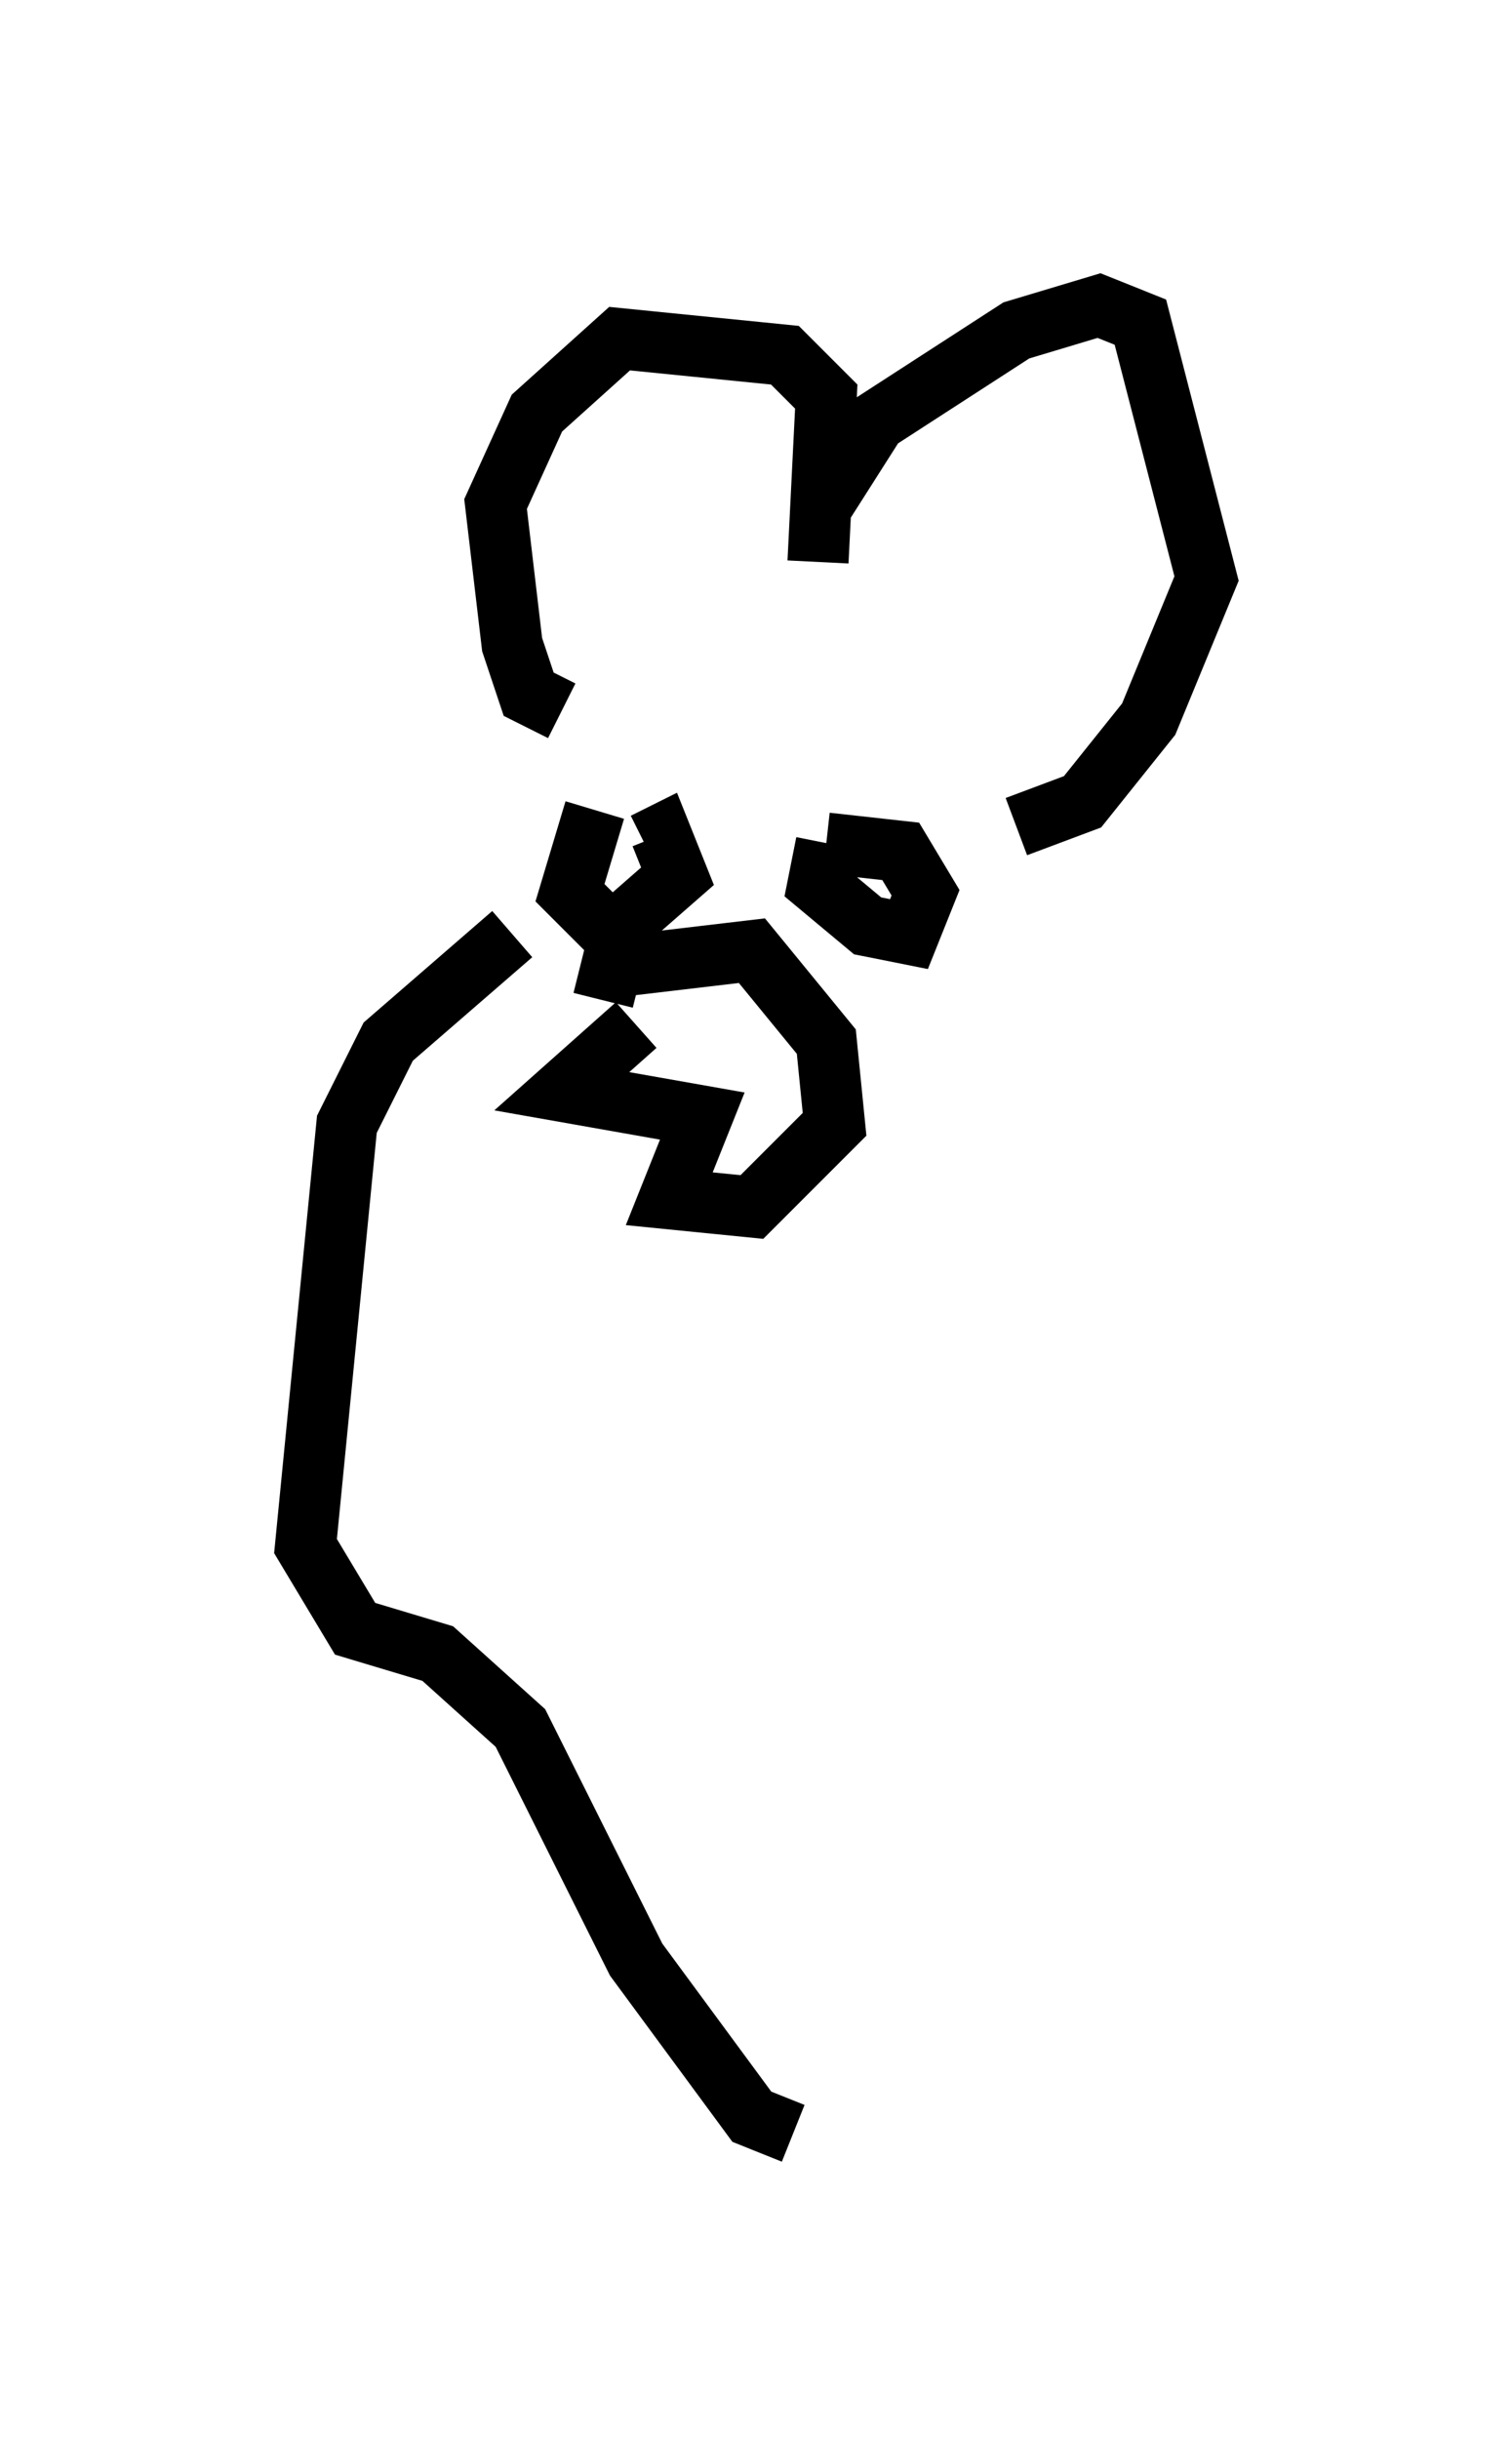 <?xml version="1.0" encoding="utf-8" ?>
<svg baseProfile="full" height="39.905" version="1.1" width="24.75" xmlns="http://www.w3.org/2000/svg" xmlns:ev="http://www.w3.org/2001/xml-events" xmlns:xlink="http://www.w3.org/1999/xlink"><defs /><rect fill="white" height="39.905" width="24.75" x="0" y="0" /><path d="M12.713, 10.548 m0.677, -1.353 l0.135, -2.706 -0.677, -0.677 l-2.706, -0.271 -1.353, 1.218 l-0.677, 1.488 0.271, 2.3 l0.271, 0.812 0.541, 0.271 m4.195, -3.248 l0.947, -1.488 2.3, -1.488 l1.353, -0.406 0.677, 0.271 l1.083, 4.195 -0.947, 2.3 l-1.083, 1.353 -1.083, 0.406 m-6.901, -0.271 l-0.406, 1.353 0.677, 0.677 l1.083, -0.947 -0.271, -0.677 l-0.271, 0.135 m2.977, 0.0 l-0.135, 0.677 0.812, 0.677 l0.677, 0.135 0.271, -0.677 l-0.406, -0.677 -1.218, -0.135 m-3.112, 2.977 l-1.218, 1.083 2.3, 0.406 l-0.541, 1.353 1.353, 0.135 l1.353, -1.353 -0.135, -1.353 l-1.218, -1.488 -2.3, 0.271 l-0.135, 0.541 m-1.488, -1.083 l-2.03, 1.759 -0.677, 1.353 l-0.677, 6.901 0.812, 1.353 l1.353, 0.406 1.353, 1.218 l1.894, 3.789 1.894, 2.571 l0.677, 0.271 " fill="none" stroke="black" stroke-width="1" /></svg>